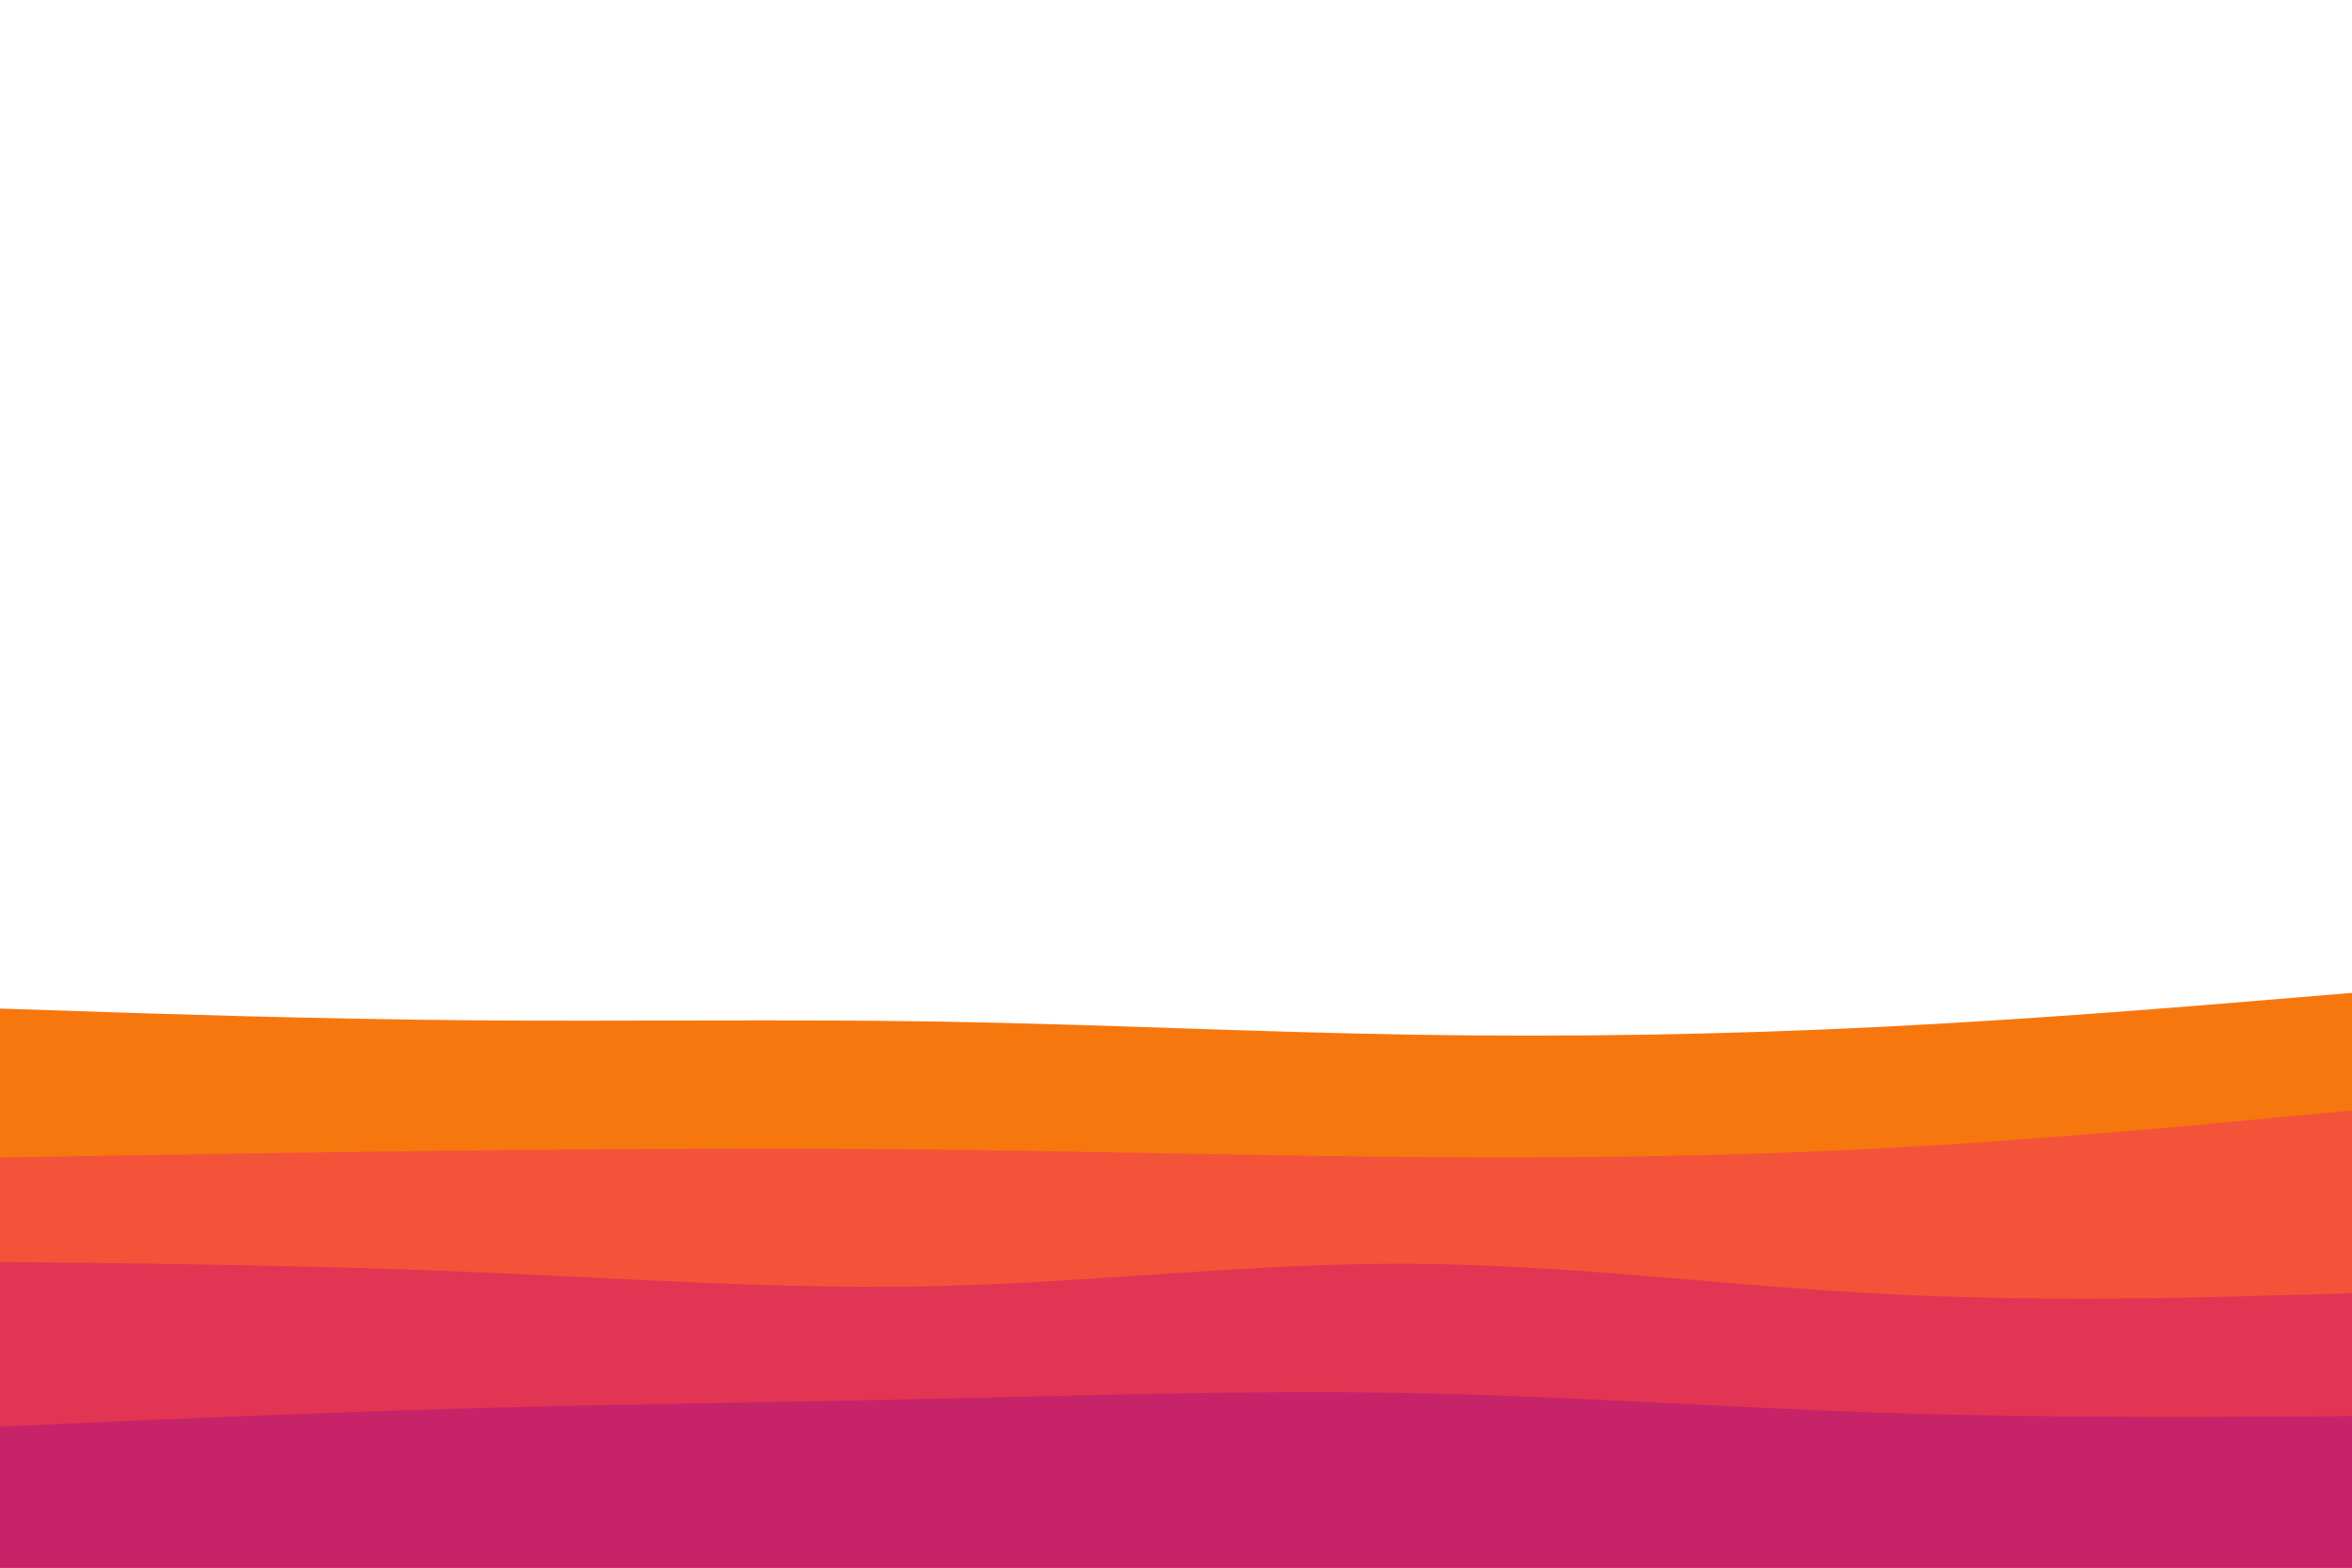 <svg id="visual" viewBox="0 0 900 600" width="900" height="600" xmlns="http://www.w3.org/2000/svg" version="1.1">
  <path
    d="M0 386L30 387C60 388 120 390 180 390.5C240 391 300 390 360 391C420 392 480 395 540 396C600 397 660 396 720 393C780 390 840 385 870 382.5L900 380L900 601L870 601C840 601 780 601 720 601C660 601 600 601 540 601C480 601 420 601 360 601C300 601 240 601 180 601C120 601 60 601 30 601L0 601Z" fill="#f7770f"></path><path d="M0 443L30 442.5C60 442 120 441 180 440.3C240 439.7 300 439.3 360 440C420 440.7 480 442.3 540 442.8C600 443.3 660 442.7 720 439.5C780 436.3 840 430.7 870 427.8L900 425L900 601L870 601C840 601 780 601 720 601C660 601 600 601 540 601C480 601 420 601 360 601C300 601 240 601 180 601C120 601 60 601 30 601L0 601Z" fill="#f35339"></path><path d="M0 483L30 483.3C60 483.7 120 484.3 180 486.8C240 489.3 300 493.7 360 492.2C420 490.7 480 483.3 540 483.7C600 484 660 492 720 495.2C780 498.3 840 496.7 870 495.8L900 495L900 601L870 601C840 601 780 601 720 601C660 601 600 601 540 601C480 601 420 601 360 601C300 601 240 601 180 601C120 601 60 601 30 601L0 601Z" fill="#e23553"></path><path d="M0 546L30 544.7C60 543.3 120 540.7 180 539C240 537.3 300 536.7 360 535.3C420 534 480 532 540 533.2C600 534.3 660 538.7 720 540.7C780 542.7 840 542.3 870 542.2L900 542L900 601L870 601C840 601 780 601 720 601C660 601 600 601 540 601C480 601 420 601 360 601C300 601 240 601 180 601C120 601 60 601 30 601L0 601Z"
    fill="#c62368">
  </path>
</svg>